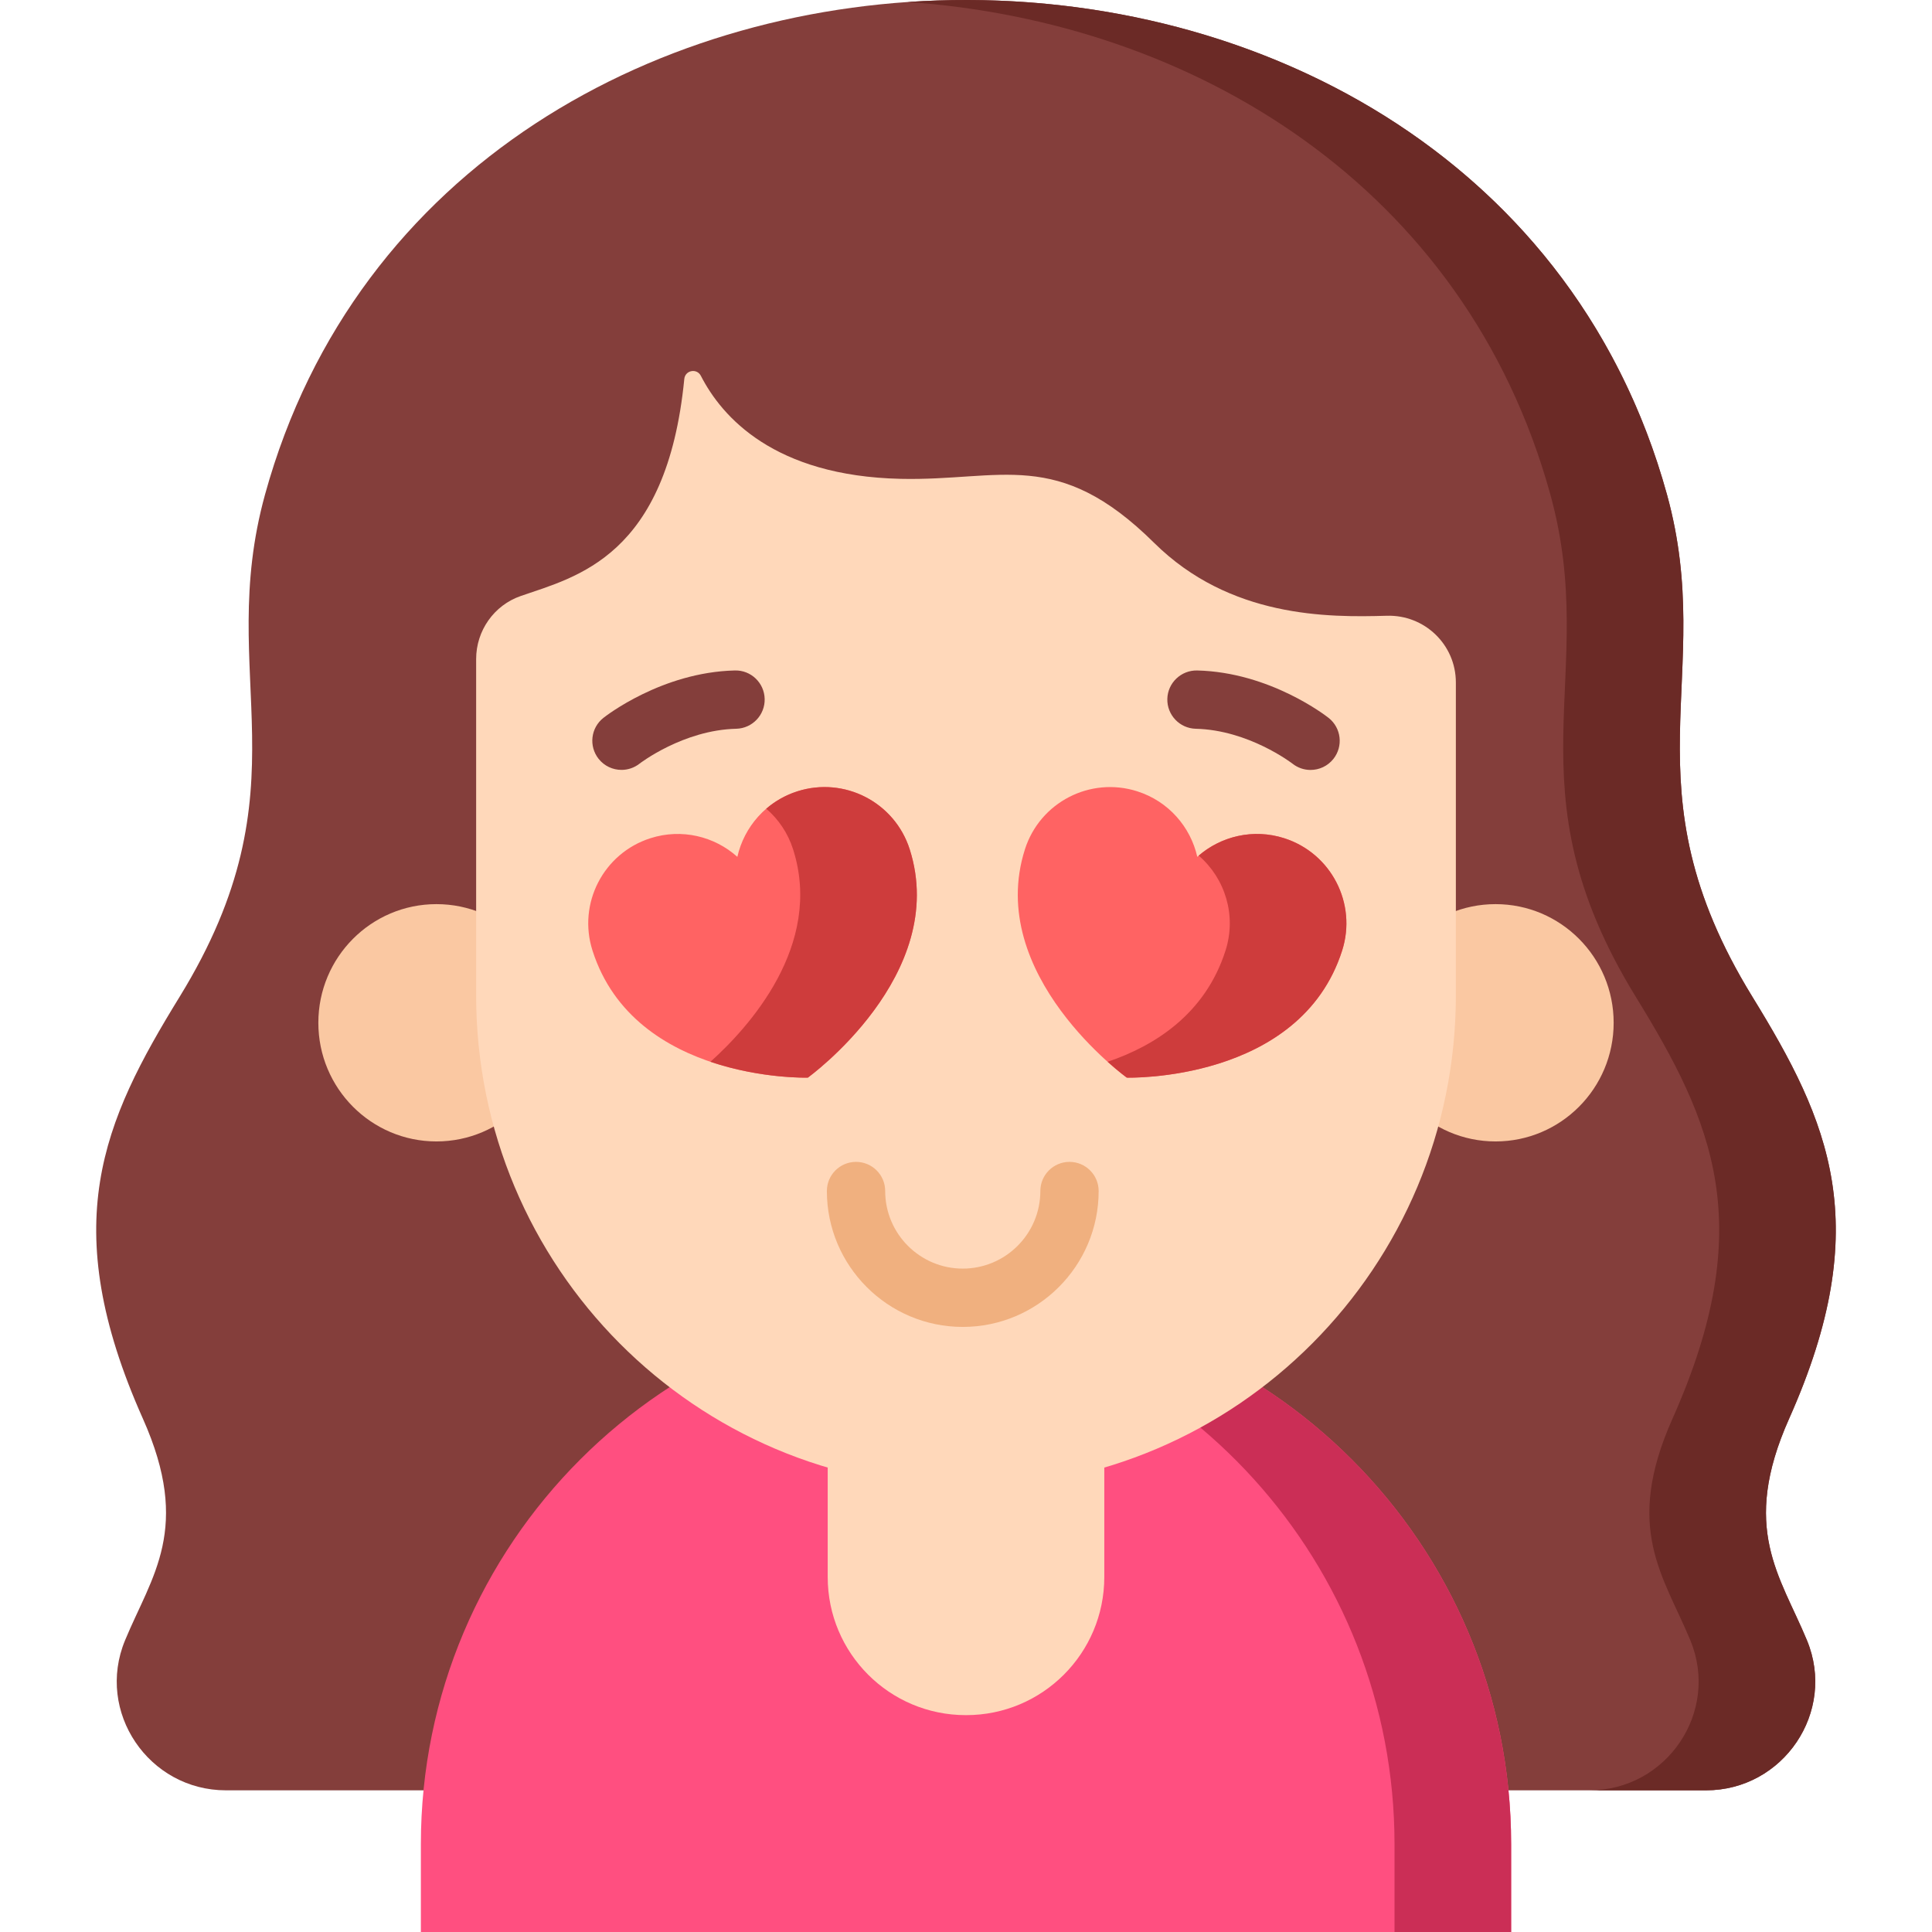 <svg id="Layer_1" enable-background="new 0 0 512 512" height="300" viewBox="0 0 512 512" width="300" xmlns="http://www.w3.org/2000/svg" version="1.1" xmlns:xlink="http://www.w3.org/1999/xlink" xmlns:svgjs="http://svgjs.dev/svgjs"><g width="100%" height="100%" transform="matrix(1,0,0,1,0,0)"><g><g><g><path d="m452.112 474.455c20.491 0 34.592-20.803 26.757-39.737-7.09-17.133-17.734-29.622-4.74-58.744 22.961-51.459 10.602-78.75-9.714-111.79-34.441-56.012-9.261-84.62-22.653-133.142-48.223-174.717-323.296-174.728-371.523 0-13.393 48.522 11.788 77.129-22.653 133.142-20.316 33.04-32.675 60.331-9.714 111.79 12.994 29.122 2.35 41.612-4.74 58.744-7.835 18.934 6.266 39.737 26.757 39.737z" fill="#843e3b" fill-opacity="1" data-original-color="#735351ff" stroke="none" stroke-opacity="1"/><path d="m474.129 375.974c22.961-51.459 10.602-78.75-9.714-111.79-34.441-56.013-9.261-84.62-22.653-133.142-25.651-92.932-115.481-136.437-201.218-130.508 75.454 5.217 147.738 48.721 170.312 130.508 13.393 48.522-11.788 77.13 22.653 133.142 20.316 33.04 32.675 60.331 9.714 111.79-12.994 29.122-2.35 41.612 4.74 58.744 7.835 18.934-6.266 39.737-26.757 39.737h30.905c20.491 0 34.592-20.804 26.757-39.737-7.089-17.133-17.733-29.623-4.739-58.744z" fill="#6b2a26" fill-opacity="1" data-original-color="#664442ff" stroke="none" stroke-opacity="1"/><g><g><ellipse cx="396.338" cy="271.048" fill="#fac8a2" rx="31.298" ry="31.444" fill-opacity="1" data-original-color="#fac8a2ff" stroke="none" stroke-opacity="1"/></g><g><ellipse cx="115.662" cy="271.048" fill="#fac8a2" rx="31.298" ry="31.444" fill-opacity="1" data-original-color="#fac8a2ff" stroke="none" stroke-opacity="1"/></g></g><g><path d="m111.533 512v-23.24c0-79.666 64.582-144.248 144.248-144.248h.439c79.666 0 144.248 64.582 144.248 144.248v23.24z" fill="#ff4f80" fill-opacity="1" data-original-color="#ff80b3ff" stroke="none" stroke-opacity="1"/><path d="m256.219 344.512h-.439c-5.145 0-10.227.27-15.233.796 72.505 7.61 129.015 68.932 129.015 143.452v23.24h30.905v-23.24c0-79.666-64.582-144.248-144.248-144.248z" fill="#cb2e56" fill-opacity="1" data-original-color="#ff6ba7ff" stroke="none" stroke-opacity="1"/><path d="m256.056 454.528h-.111c-20.21 0-36.594-16.384-36.594-36.594v-59.226h73.298v59.226c0 20.21-16.383 36.594-36.593 36.594z" fill="#ffd8ba" fill-opacity="1" data-original-color="#ffd8baff" stroke="none" stroke-opacity="1"/></g><g><path d="m181.344 100.439c-4.633 47.132-28.565 52.383-43.343 57.509-7.086 2.458-11.818 9.18-11.818 16.711v89.116c0 72.03 58.121 130.421 129.818 130.421 71.696 0 129.817-58.392 129.817-130.421v-82.906c0-10.037-8.296-17.981-18.283-17.687-15.63.459-41.584.577-61.692-19.332-25.633-25.379-40.459-16.343-67.211-16.954-33.445-.764-47.285-16.346-52.895-27.297-1.069-2.087-4.163-1.496-4.393.84z" fill="#ffd8ba" fill-opacity="1" data-original-color="#ffd8baff" stroke="none" stroke-opacity="1"/></g></g><g fill="#735351"><path d="m164.702 204.029c-2.289 0-4.554-1.01-6.076-2.945-2.632-3.346-2.073-8.18 1.263-10.823.625-.495 15.51-12.12 34.848-12.581 4.275-.113 7.807 3.275 7.908 7.54.102 4.266-3.275 7.807-7.54 7.908-14.047.335-25.526 9.171-25.641 9.261-1.414 1.104-3.094 1.64-4.762 1.64z" fill="#843e3b" fill-opacity="1" data-original-color="#735351ff" stroke="none" stroke-opacity="1"/><path d="m347.308 204.044c-1.674 0-3.359-.542-4.776-1.657-.261-.201-11.681-8.925-25.637-9.258-4.266-.102-7.642-3.642-7.54-7.908s3.651-7.628 7.908-7.54c19.338.461 34.223 12.086 34.848 12.581 3.344 2.65 3.907 7.51 1.257 10.854-1.525 1.924-3.782 2.928-6.06 2.928z" fill="#843e3b" fill-opacity="1" data-original-color="#735351ff" stroke="none" stroke-opacity="1"/></g></g><path d="m255.142 351.647c-19.857 0-36.012-16.155-36.012-36.012 0-4.267 3.459-7.726 7.726-7.726 4.268 0 7.726 3.459 7.726 7.726 0 11.337 9.223 20.559 20.559 20.559s20.559-9.223 20.559-20.559c0-4.267 3.459-7.726 7.726-7.726s7.726 3.459 7.726 7.726c.002 19.857-16.153 36.012-36.01 36.012z" fill="#f0b07f" fill-opacity="1" data-original-color="#f0b07fff" stroke="none" stroke-opacity="1"/><g><path d="m340.318 222.132c-8.297-2.648-16.974-.48-23.024 4.939-1.792-7.922-7.608-14.716-15.906-17.364-12.463-3.978-25.792 2.901-29.77 15.365-10.64 33.339 26.999 60.517 26.999 60.517s45.898 1.301 57.065-33.688c3.979-12.463-2.9-25.791-15.364-29.769z" fill="#ff6363" fill-opacity="1" data-original-color="#e86d6dff" stroke="none" stroke-opacity="1"/><g><path d="m340.318 222.132c-8.127-2.594-16.618-.566-22.648 4.611 6.979 6.014 10.086 15.829 7.108 25.159-5.371 16.831-18.78 25.264-31.25 29.485 3.026 2.712 5.091 4.203 5.091 4.203s45.898 1.301 57.065-33.688c3.977-12.464-2.902-25.792-15.366-29.77z" fill="#ce3c3c" fill-opacity="1" data-original-color="#e85151ff" stroke="none" stroke-opacity="1"/></g><path d="m172.381 222.132c8.297-2.648 16.974-.48 23.024 4.939 1.792-7.922 7.608-14.716 15.906-17.364 12.463-3.978 25.792 2.901 29.77 15.365 10.64 33.339-26.999 60.517-26.999 60.517s-45.898 1.301-57.065-33.688c-3.979-12.463 2.9-25.791 15.364-29.769z" fill="#ff6363" fill-opacity="1" data-original-color="#e86d6dff" stroke="none" stroke-opacity="1"/><g><path d="m241.08 225.072c-3.978-12.464-17.306-19.343-29.77-15.365-3.132.999-5.909 2.59-8.251 4.608 3.217 2.762 5.732 6.422 7.115 10.757 8.148 25.53-12.015 47.447-21.908 56.314 13.453 4.553 25.815 4.203 25.815 4.203s37.639-27.178 26.999-60.517z" fill="#ce3c3c" fill-opacity="1" data-original-color="#e85151ff" stroke="none" stroke-opacity="1"/></g></g></g></g></svg>